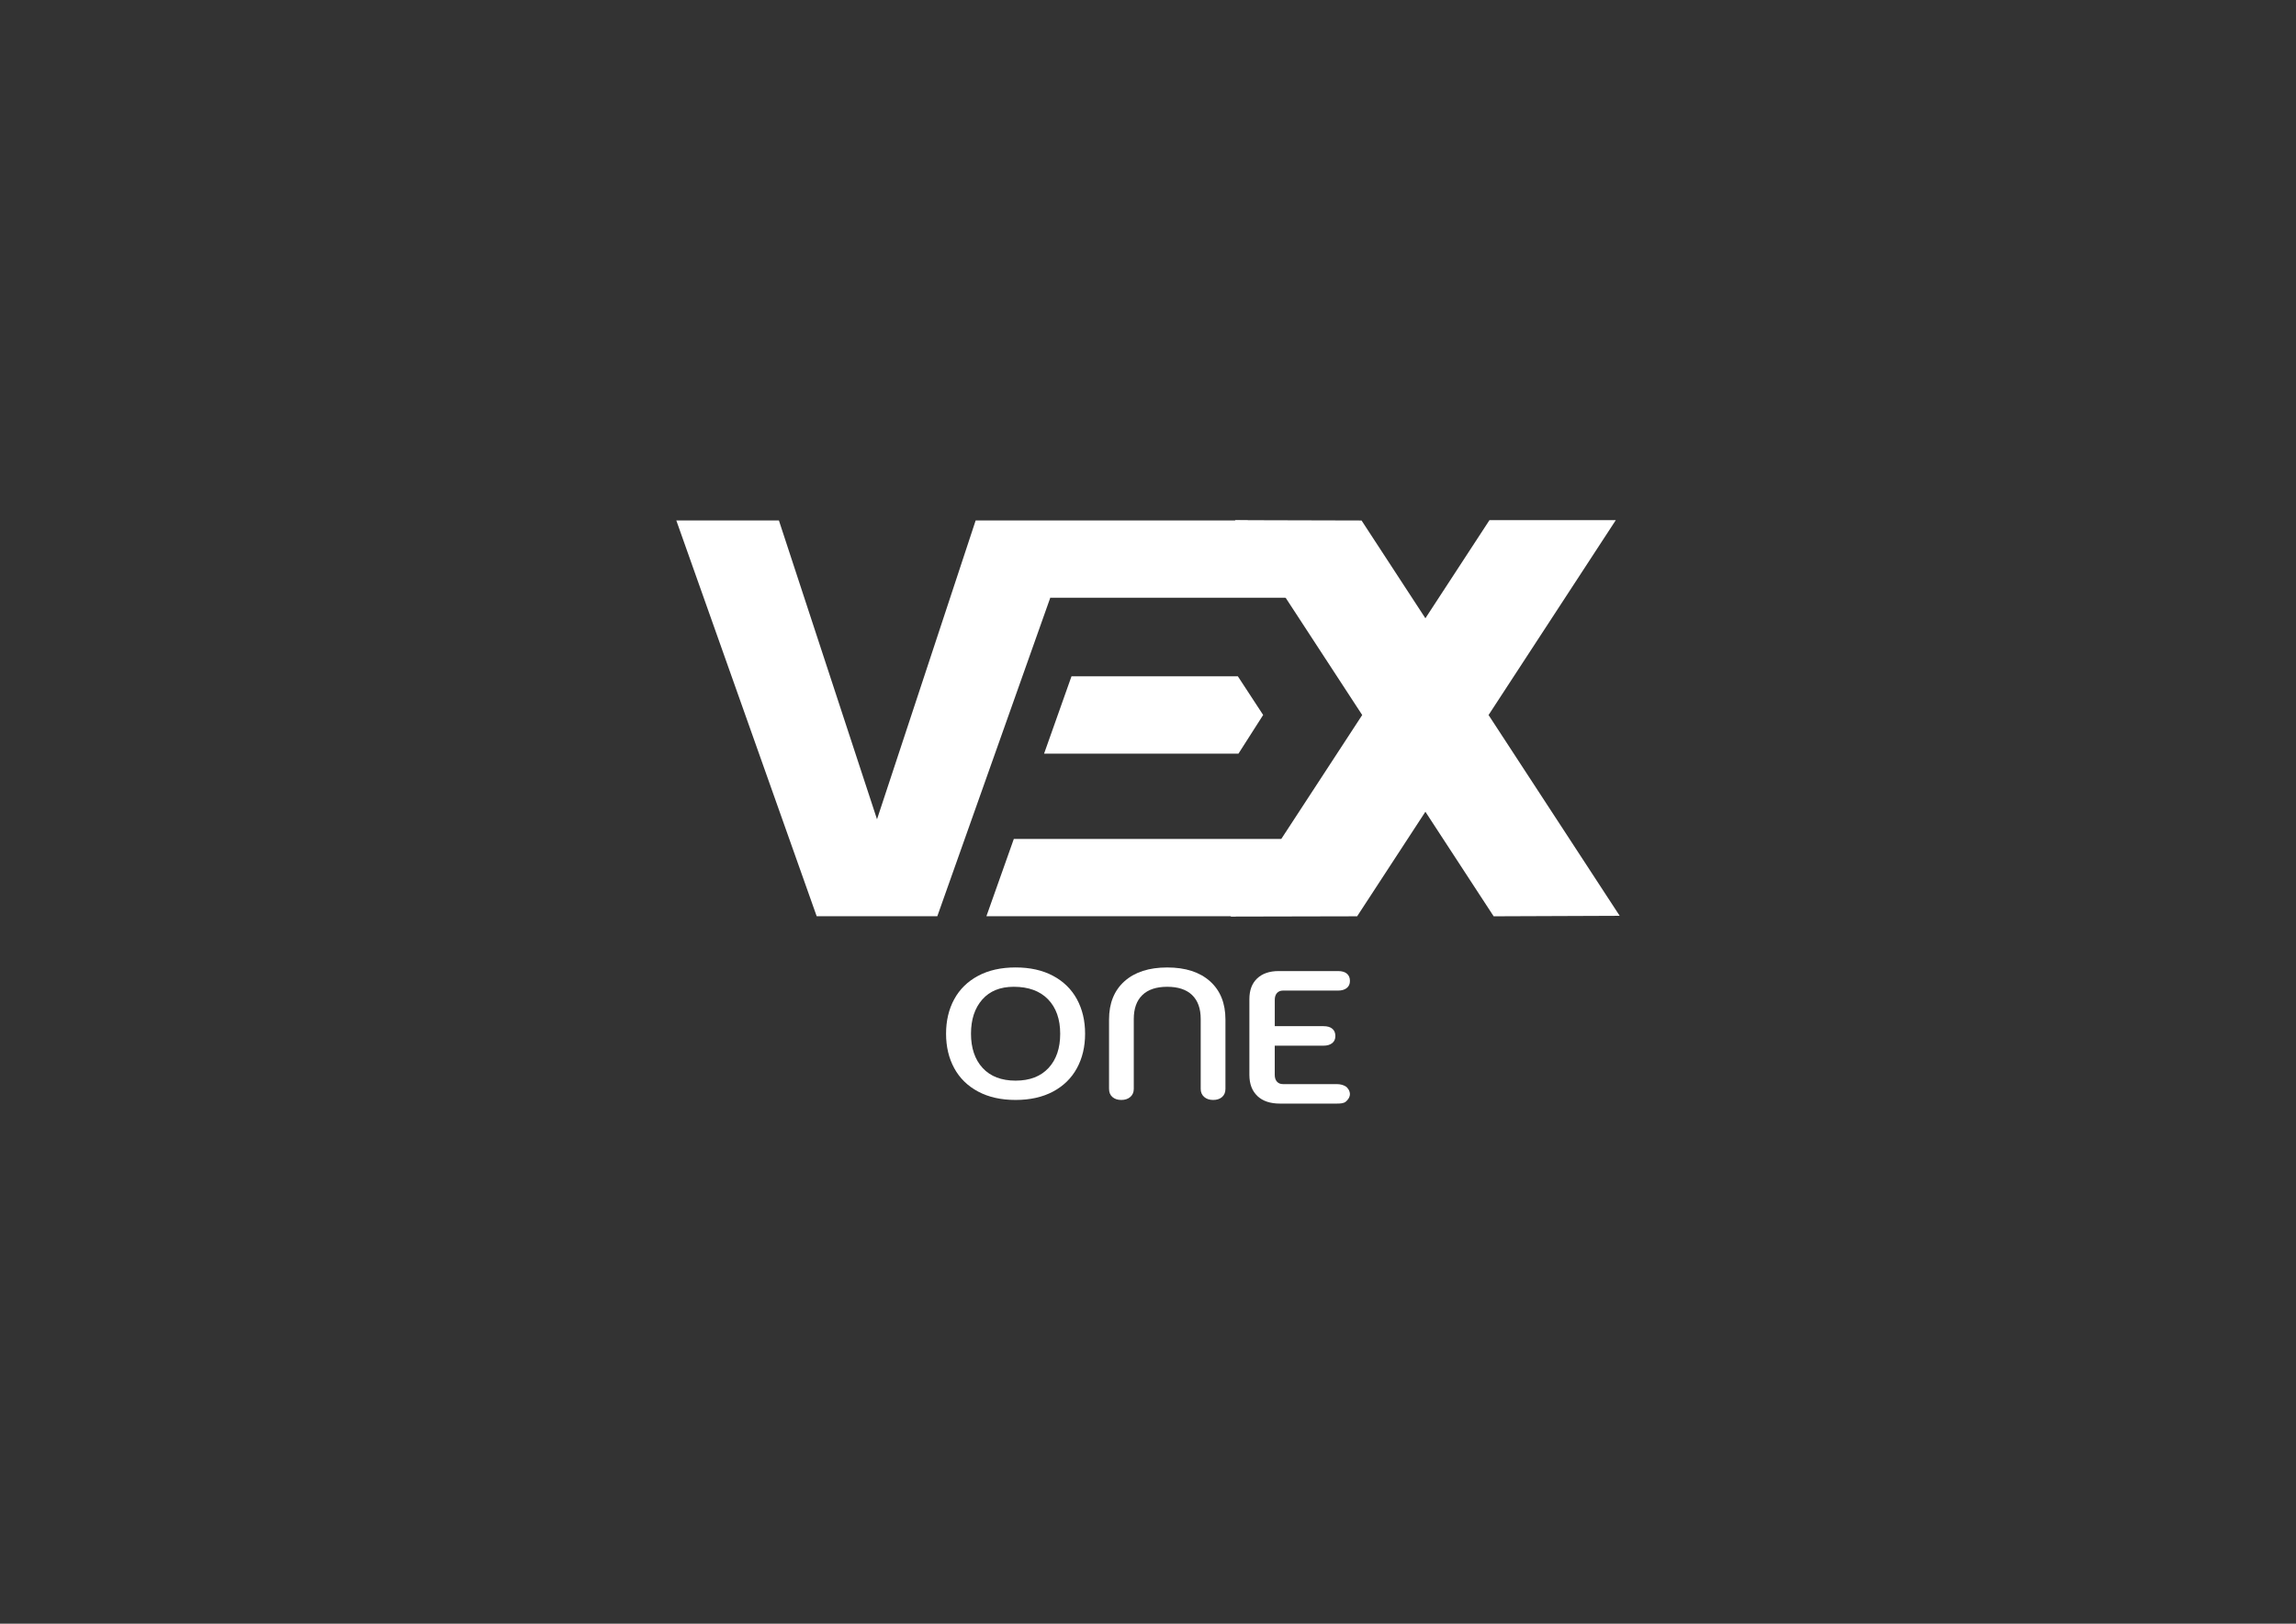 <?xml version="1.0" encoding="UTF-8"?>
<svg id="Livello_2" data-name="Livello 2" xmlns="http://www.w3.org/2000/svg" viewBox="0 0 841.89 595.28">
  <defs>
    <style>
      .cls-1 {
        fill: #fff;
      }

      .cls-2 {
        fill: #333;
      }
    </style>
  </defs>
  <rect class="cls-2" width="841.89" height="595.28"/>
  <g>
    <g>
      <polygon class="cls-1" points="457.49 190.81 451.02 190.81 395.16 190.81 385.17 190.81 357.75 190.81 321.58 300.36 285.61 190.81 247.99 190.81 299.46 335.91 343.69 335.91 385.17 218.98 385.17 219.13 451.02 219.13 476.37 219.13 457.49 190.81"/>
      <polygon class="cls-1" points="361.69 335.91 453.14 335.91 471.11 307.58 371.74 307.58 361.69 335.91"/>
      <polygon class="cls-1" points="392.89 247.95 453.9 247.95 463.17 262.12 454.12 276.29 382.84 276.29 392.89 247.95"/>
    </g>
    <polygon class="cls-1" points="593.9 335.75 545.82 262.14 592.48 190.69 546.15 190.7 522.66 226.67 499.25 190.82 452.84 190.7 499.49 262.14 451.23 336.03 497.63 335.93 522.66 297.6 547.69 335.93 593.9 335.75"/>
    <g>
      <path class="cls-1" d="M358.66,400.19c-3.84-2.05-6.76-4.9-8.76-8.57-2-3.67-3-7.88-3-12.65s1-8.98,3-12.65c2-3.67,4.92-6.52,8.76-8.57,3.84-2.05,8.42-3.07,13.73-3.07s9.89,1.02,13.73,3.07,6.76,4.9,8.76,8.57c2,3.67,3,7.88,3,12.65s-1,8.98-3,12.65c-2,3.67-4.92,6.52-8.76,8.57-3.84,2.05-8.42,3.07-13.73,3.07s-9.89-1.02-13.73-3.07ZM384.46,391.56c2.86-3.08,4.29-7.27,4.29-12.58s-1.49-9.56-4.46-12.62c-2.98-3.06-7.17-4.59-12.58-4.59-4.95,0-8.8,1.56-11.55,4.69-2.75,3.13-4.12,7.3-4.12,12.52s1.43,9.5,4.29,12.58c2.86,3.08,6.88,4.62,12.06,4.62s9.2-1.54,12.06-4.62Z"/>
      <path class="cls-1" d="M407.89,402.18c-.82-.72-1.23-1.71-1.23-2.97v-25.43c0-5.98,1.89-10.66,5.66-14.03,3.77-3.37,9-5.06,15.68-5.06s11.9,1.69,15.68,5.06c3.77,3.37,5.66,8.05,5.66,14.03v25.43c0,1.26-.41,2.25-1.23,2.97-.82.72-1.91,1.08-3.27,1.08s-2.47-.37-3.31-1.11c-.84-.74-1.26-1.72-1.26-2.93v-25.64c0-3.82-1.05-6.75-3.14-8.77-2.09-2.02-5.14-3.04-9.13-3.04s-7.04,1.01-9.13,3.04-3.14,4.95-3.14,8.77v25.64c0,1.22-.42,2.19-1.26,2.93s-1.94,1.11-3.31,1.11-2.45-.36-3.27-1.08Z"/>
      <path class="cls-1" d="M461.06,401.81c-1.96-1.85-2.94-4.44-2.94-7.77v-27.76c0-3.24.95-5.76,2.84-7.56,1.89-1.8,4.52-2.71,7.89-2.71h21.8c1.4,0,2.48.31,3.22.94.75.62,1.12,1.52,1.12,2.67s-.39,1.98-1.16,2.6c-.77.62-1.84.94-3.19.94h-20.19c-.94,0-1.67.3-2.21.9-.54.6-.81,1.43-.81,2.5v9.65h17.88c1.4,0,2.48.31,3.22.94.75.62,1.12,1.52,1.12,2.67s-.39,1.98-1.16,2.6c-.77.62-1.84.94-3.19.94h-17.88v10.69c0,1.06.27,1.9.81,2.5.54.6,1.27.9,2.21.9h19.65c1.4,0,2.41.31,3.26.79s1.63,1.72,1.63,2.87-.76,2.18-1.54,2.8-2,.68-3.35.68h-20.77c-3.55,0-6.31-.92-8.27-2.78Z"/>
    </g>
  </g>
</svg>